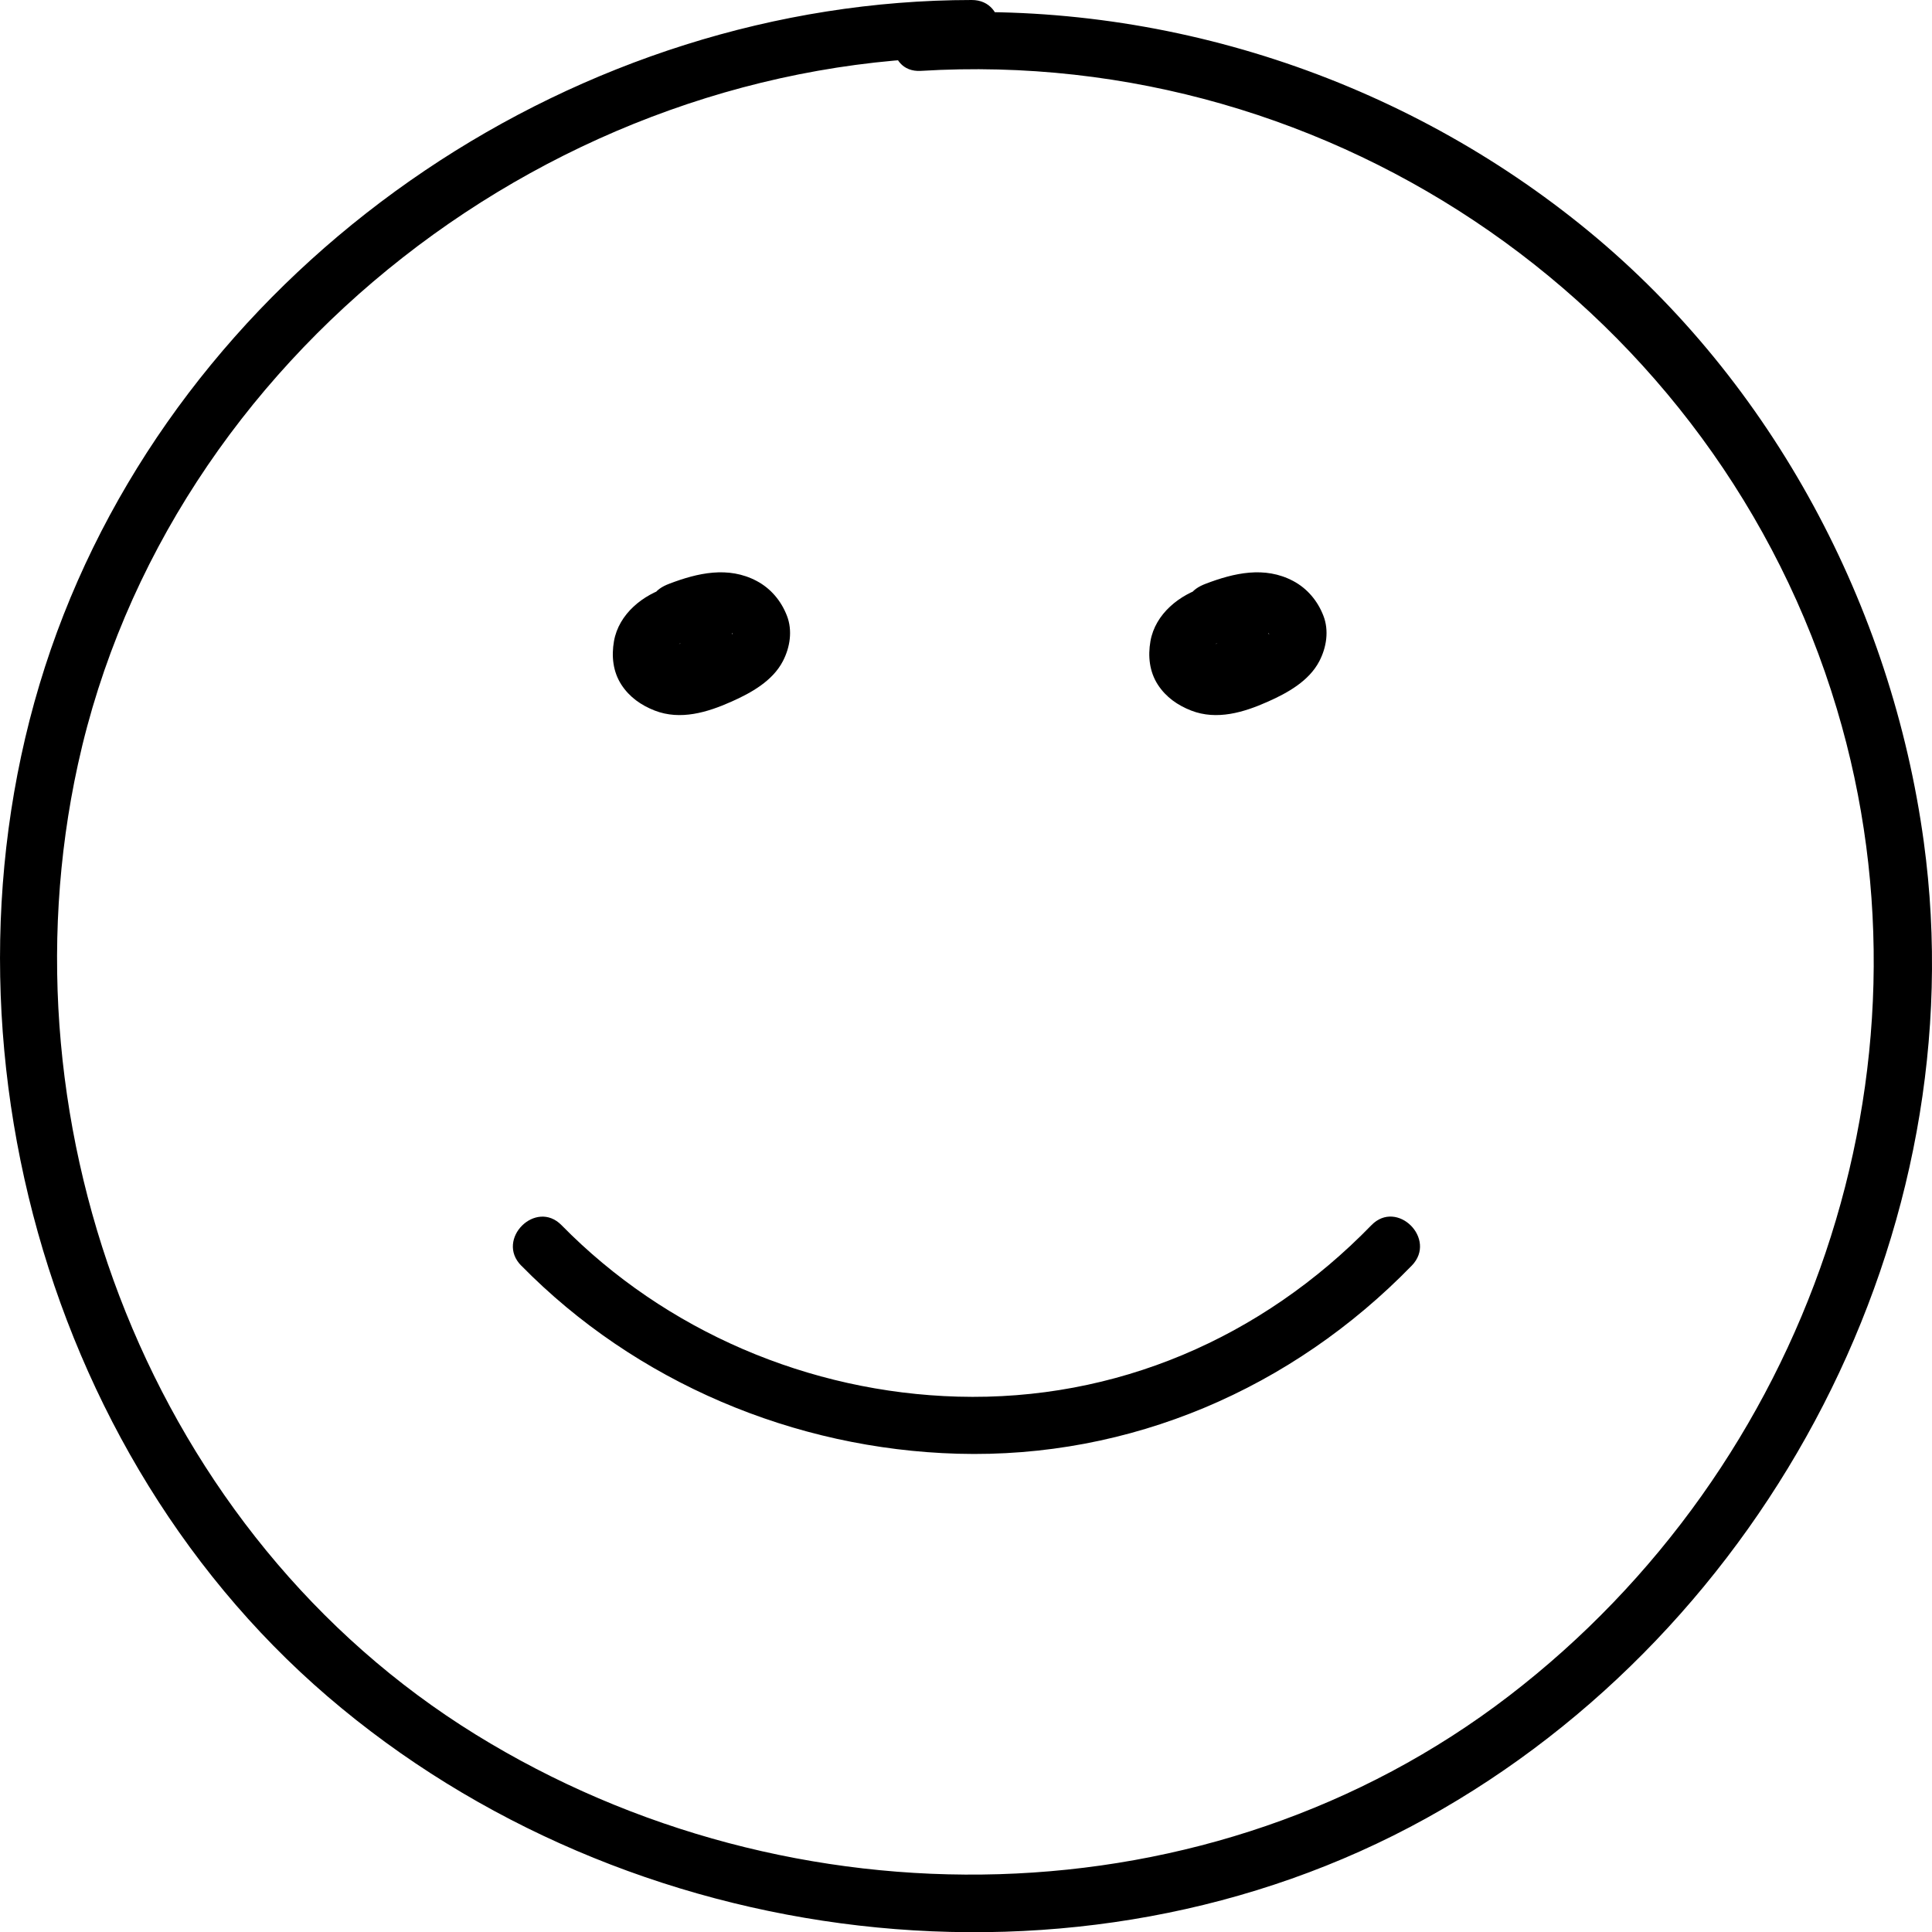 <svg xmlns="http://www.w3.org/2000/svg" width="50.757" height="50.763" viewBox="0 0 50.757 50.763" creator="Katerina Limpitsouni"><path d="M25.529,0C15.262,.006,5.437,6.56,1.672,16.147c-3.798,9.67-.972,21.636,6.936,28.423,7.854,6.74,19.746,8.241,28.86,3.2,8.999-4.977,14.468-15.432,13.073-25.655-.843-6.173-3.967-12.053-8.792-16.03C36.856,2.053,30.524-.024,24.194,.362c-.959,.059-.966,1.559,0,1.5,10.88-.665,20.932,6.308,24.063,16.762,2.854,9.528-.765,19.907-8.617,25.933-7.821,6.001-18.837,6.145-27.145,1.011C4.029,40.337-.065,29.722,2.048,20.079,4.4,9.343,14.622,1.507,25.529,1.5,26.494,1.499,26.496-.001,25.529,0h0Z" fill="#000000" origin="undraw"/><path d="M13.692,33.247c3.011,3.069,7.175,4.823,11.467,4.945,4.535,.128,8.784-1.706,11.932-4.944,.673-.693-.386-1.754-1.061-1.061-2.885,2.968-6.716,4.622-10.871,4.505-3.902-.11-7.672-1.718-10.407-4.505-.677-.69-1.738,.371-1.061,1.061h0Z" fill="#000000"/><path d="M17.371,16.018c-.406,.104-.721,.436-.833,.836-.118,.422,.01,.868,.304,1.186,.552,.595,1.481,.539,2.116,.116,.668-.445,1.122-1.287,.683-2.058-.415-.729-1.32-.896-2.075-.676-.668,.195-1.31,.704-1.436,1.424-.069,.394-.027,.801,.196,1.144,.212,.325,.518,.539,.875,.678,.676,.262,1.383,.047,2.012-.233,.518-.23,1.084-.543,1.355-1.066,.188-.362,.257-.804,.106-1.192-.15-.389-.423-.717-.795-.914-.746-.395-1.55-.212-2.296,.073-.187,.071-.344,.166-.448,.345-.094,.161-.134,.398-.076,.578,.115,.356,.53,.673,.923,.524,.198-.075,.397-.151,.602-.205,.055-.015,.112-.025,.168-.039,.183-.048-.162,.005,.026-.006,.038-.002,.075-.006,.113-.006,.038-.001,.076-0,.113,.001,.09,.008,.076,.004-.042-.01,.009,.011,.196,.064,.216,.06l-.096-.04c.027,.013,.054,.027,.08,.042l.039,.023c.065,.045,.051,.032-.043-.038,.009,.023,.063,.056,.082,.075,.085,.087-.014,.042-.019-.035,.001,.01,.057,.105,.066,.111-.045-.115-.055-.135-.029-.06,.013,.06,.015,.055,.004-.016,0-.14-.006,.006-.004,.03,.01,.154,.042-.177,.001-.032-.04,.144,.094-.153,.015-.026-.014,.022-.029,.048-.042,.072-.069,.13,.122-.123,.014-.018-.031,.03-.06,.063-.092,.092-.015,.014-.13,.102-.026,.026,.108-.079-.052,.033-.071,.046-.142,.092-.293,.168-.446,.24-.051,.024-.103,.047-.154,.071-.126,.058,.004,.002,.023-.009-.107,.062-.254,.096-.373,.126-.036,.009-.073,.015-.109,.025-.176,.047,.161,.003-.022,.003-.052,0-.103,.005-.155,.003-.023-.001-.169-.007-.029,.001,.133,.007,.002-.004-.028-.012-.032-.008-.092-.041-.124-.039l.1,.042c-.026-.012-.051-.025-.076-.039-.035-.02-.071-.055-.107-.069l.086,.065c-.021-.018-.041-.038-.06-.058-.109-.098,.085,.149,.017,.02-.006-.011-.027-.062-.039-.074l.044,.101c-.01-.03-.018-.061-.024-.093l.015,.105c-.002-.032-.002-.064-.001-.096-.006-.156-.037,.124-.002,.033,.004-.011,.032-.117,.036-.116-.046,.104-.05,.12-.014,.047,.016-.028,.033-.056,.051-.082,.002,.001-.116,.132-.01,.021,.008-.009,.085-.084,.088-.082l-.076,.058c.026-.019,.053-.037,.08-.053,.041-.026,.085-.046,.127-.07,.102-.057-.037,.037-.046,.018-.001-.002,.129-.044,.138-.046,.049-.014,.099-.024,.149-.037,.161-.042-.129-.005,.024-.004,.028,0,.147-.02,.169,0l-.088-.013c.037,.006,.073,.015,.109,.025,.169,.03-.094-.061-.021-.012,.014,.01,.086,.062,.098,.06l-.081-.059c.022,.021,.043,.043,.063,.066l-.063-.079c.039,.07,.034,.05-.015-.058-.002,.004,.027,.092,.025,.087-.013-.122-.018-.142-.016-.061,.021-.123,.023-.145,.006-.064-.048,.154,.092-.147,.007-.008-.011,.021-.023,.041-.036,.061-.031,.046-.015,.028,.047-.055,.005,.007-.092,.1-.1,.107-.024,.023-.048,.044-.073,.065,.088-.066,.1-.077,.035-.031-.029,.016-.057,.036-.086,.053-.031,.018-.062,.035-.094,.05-.075,.035-.065,.031,.031-.013-.005,.009-.149,.049-.153,.043l.095-.011c-.035,.003-.07,.005-.105,.004-.176,.014,.166,.042,.017,.001-.143-.039,.167,.07-.003-.002-.086-.037,.132,.129,.031,.025-.053-.058-.041-.04,.035,.052-.038-.069-.032-.048,.02,.062-.045-.138-.002,.19,.006,.045l-.018,.121c.005-.026,.012-.051,.021-.076l-.043,.108c.041-.065,.025-.046-.049,.059,.056-.052,.035-.037-.063,.047-.123,.045-.147,.056-.072,.035,.38-.097,.647-.542,.524-.923-.127-.393-.515-.628-.923-.524h0Z" fill="#000000"/><path d="M31.465,16.018c-.406,.104-.721,.436-.833,.836-.118,.422,.01,.868,.304,1.186,.552,.595,1.481,.539,2.116,.116,.668-.445,1.122-1.287,.683-2.058-.415-.729-1.32-.896-2.075-.676-.668,.195-1.31,.704-1.436,1.424-.069,.394-.027,.801,.196,1.144,.212,.325,.518,.539,.875,.678,.676,.262,1.383,.047,2.012-.233,.518-.23,1.084-.543,1.355-1.066,.188-.362,.257-.804,.106-1.192-.15-.389-.423-.717-.795-.914-.746-.395-1.55-.212-2.296,.073-.187,.071-.344,.166-.448,.345-.094,.161-.134,.398-.076,.578,.115,.356,.53,.673,.923,.524,.198-.075,.397-.151,.602-.205,.055-.015,.112-.025,.168-.039,.183-.048-.162,.005,.026-.006,.038-.002,.075-.006,.113-.006,.038-.001,.076-0,.113,.001,.09,.008,.076,.004-.042-.01,.009,.011,.196,.064,.216,.06l-.096-.04c.027,.013,.054,.027,.08,.042l.039,.023c.065,.045,.051,.032-.043-.038,.009,.023,.063,.056,.082,.075,.085,.087-.014,.042-.019-.035,.001,.01,.057,.105,.066,.111-.045-.115-.055-.135-.029-.06,.013,.06,.015,.055,.004-.016,0-.14-.006,.006-.004,.03,.01,.154,.042-.177,.001-.032-.04,.144,.094-.153,.015-.026-.014,.022-.029,.048-.042,.072-.069,.13,.122-.123,.014-.018-.031,.03-.06,.063-.092,.092-.015,.014-.13,.102-.026,.026,.108-.079-.052,.033-.071,.046-.142,.092-.293,.168-.446,.24-.051,.024-.103,.047-.154,.071-.126,.058,.004,.002,.023-.009-.107,.062-.254,.096-.373,.126-.036,.009-.073,.015-.109,.025-.176,.047,.161,.003-.022,.003-.052,0-.103,.005-.155,.003-.023-.001-.169-.007-.029,.001,.133,.007,.002-.004-.028-.012-.032-.008-.092-.041-.124-.039l.1,.042c-.026-.012-.051-.025-.076-.039-.035-.02-.071-.055-.107-.069l.086,.065c-.021-.018-.041-.038-.06-.058-.109-.098,.085,.149,.017,.02-.006-.011-.027-.062-.039-.074l.044,.101c-.01-.03-.018-.061-.024-.093l.015,.105c-.002-.032-.002-.064-.001-.096-.006-.156-.037,.124-.002,.033,.004-.011,.032-.117,.036-.116-.046,.104-.05,.12-.014,.047,.016-.028,.033-.056,.051-.082,.002,.001-.116,.132-.01,.021,.008-.009,.085-.084,.088-.082l-.076,.058c.026-.019,.053-.037,.08-.053,.041-.026,.085-.046,.127-.07,.102-.057-.037,.037-.046,.018-.001-.002,.129-.044,.138-.046,.049-.014,.099-.024,.149-.037,.161-.042-.129-.005,.024-.004,.028,0,.147-.02,.169,0l-.088-.013c.037,.006,.073,.015,.109,.025,.169,.03-.094-.061-.021-.012,.014,.01,.086,.062,.098,.06l-.081-.059c.022,.021,.043,.043,.063,.066l-.063-.079c.039,.07,.034,.05-.015-.058-.002,.004,.027,.092,.025,.087-.013-.122-.018-.142-.016-.061,.021-.123,.023-.145,.006-.064-.048,.154,.092-.147,.007-.008-.011,.021-.023,.041-.036,.061-.031,.046-.015,.028,.047-.055,.005,.007-.092,.1-.1,.107-.024,.023-.048,.044-.073,.065,.088-.066,.1-.077,.035-.031-.029,.016-.057,.036-.086,.053-.031,.018-.062,.035-.094,.05-.075,.035-.065,.031,.031-.013-.005,.009-.149,.049-.153,.043l.095-.011c-.035,.003-.07,.005-.105,.004-.176,.014,.166,.042,.017,.001-.143-.039,.167,.07-.003-.002-.086-.037,.132,.129,.031,.025-.053-.058-.041-.04,.035,.052-.038-.069-.032-.048,.02,.062-.045-.138-.002,.19,.006,.045l-.018,.121c.005-.026,.012-.051,.021-.076l-.043,.108c.041-.065,.025-.046-.049,.059,.056-.052,.035-.037-.063,.047-.123,.045-.147,.056-.072,.035,.38-.097,.647-.542,.524-.923-.127-.393-.515-.628-.923-.524h0Z" fill="#000000"/></svg>